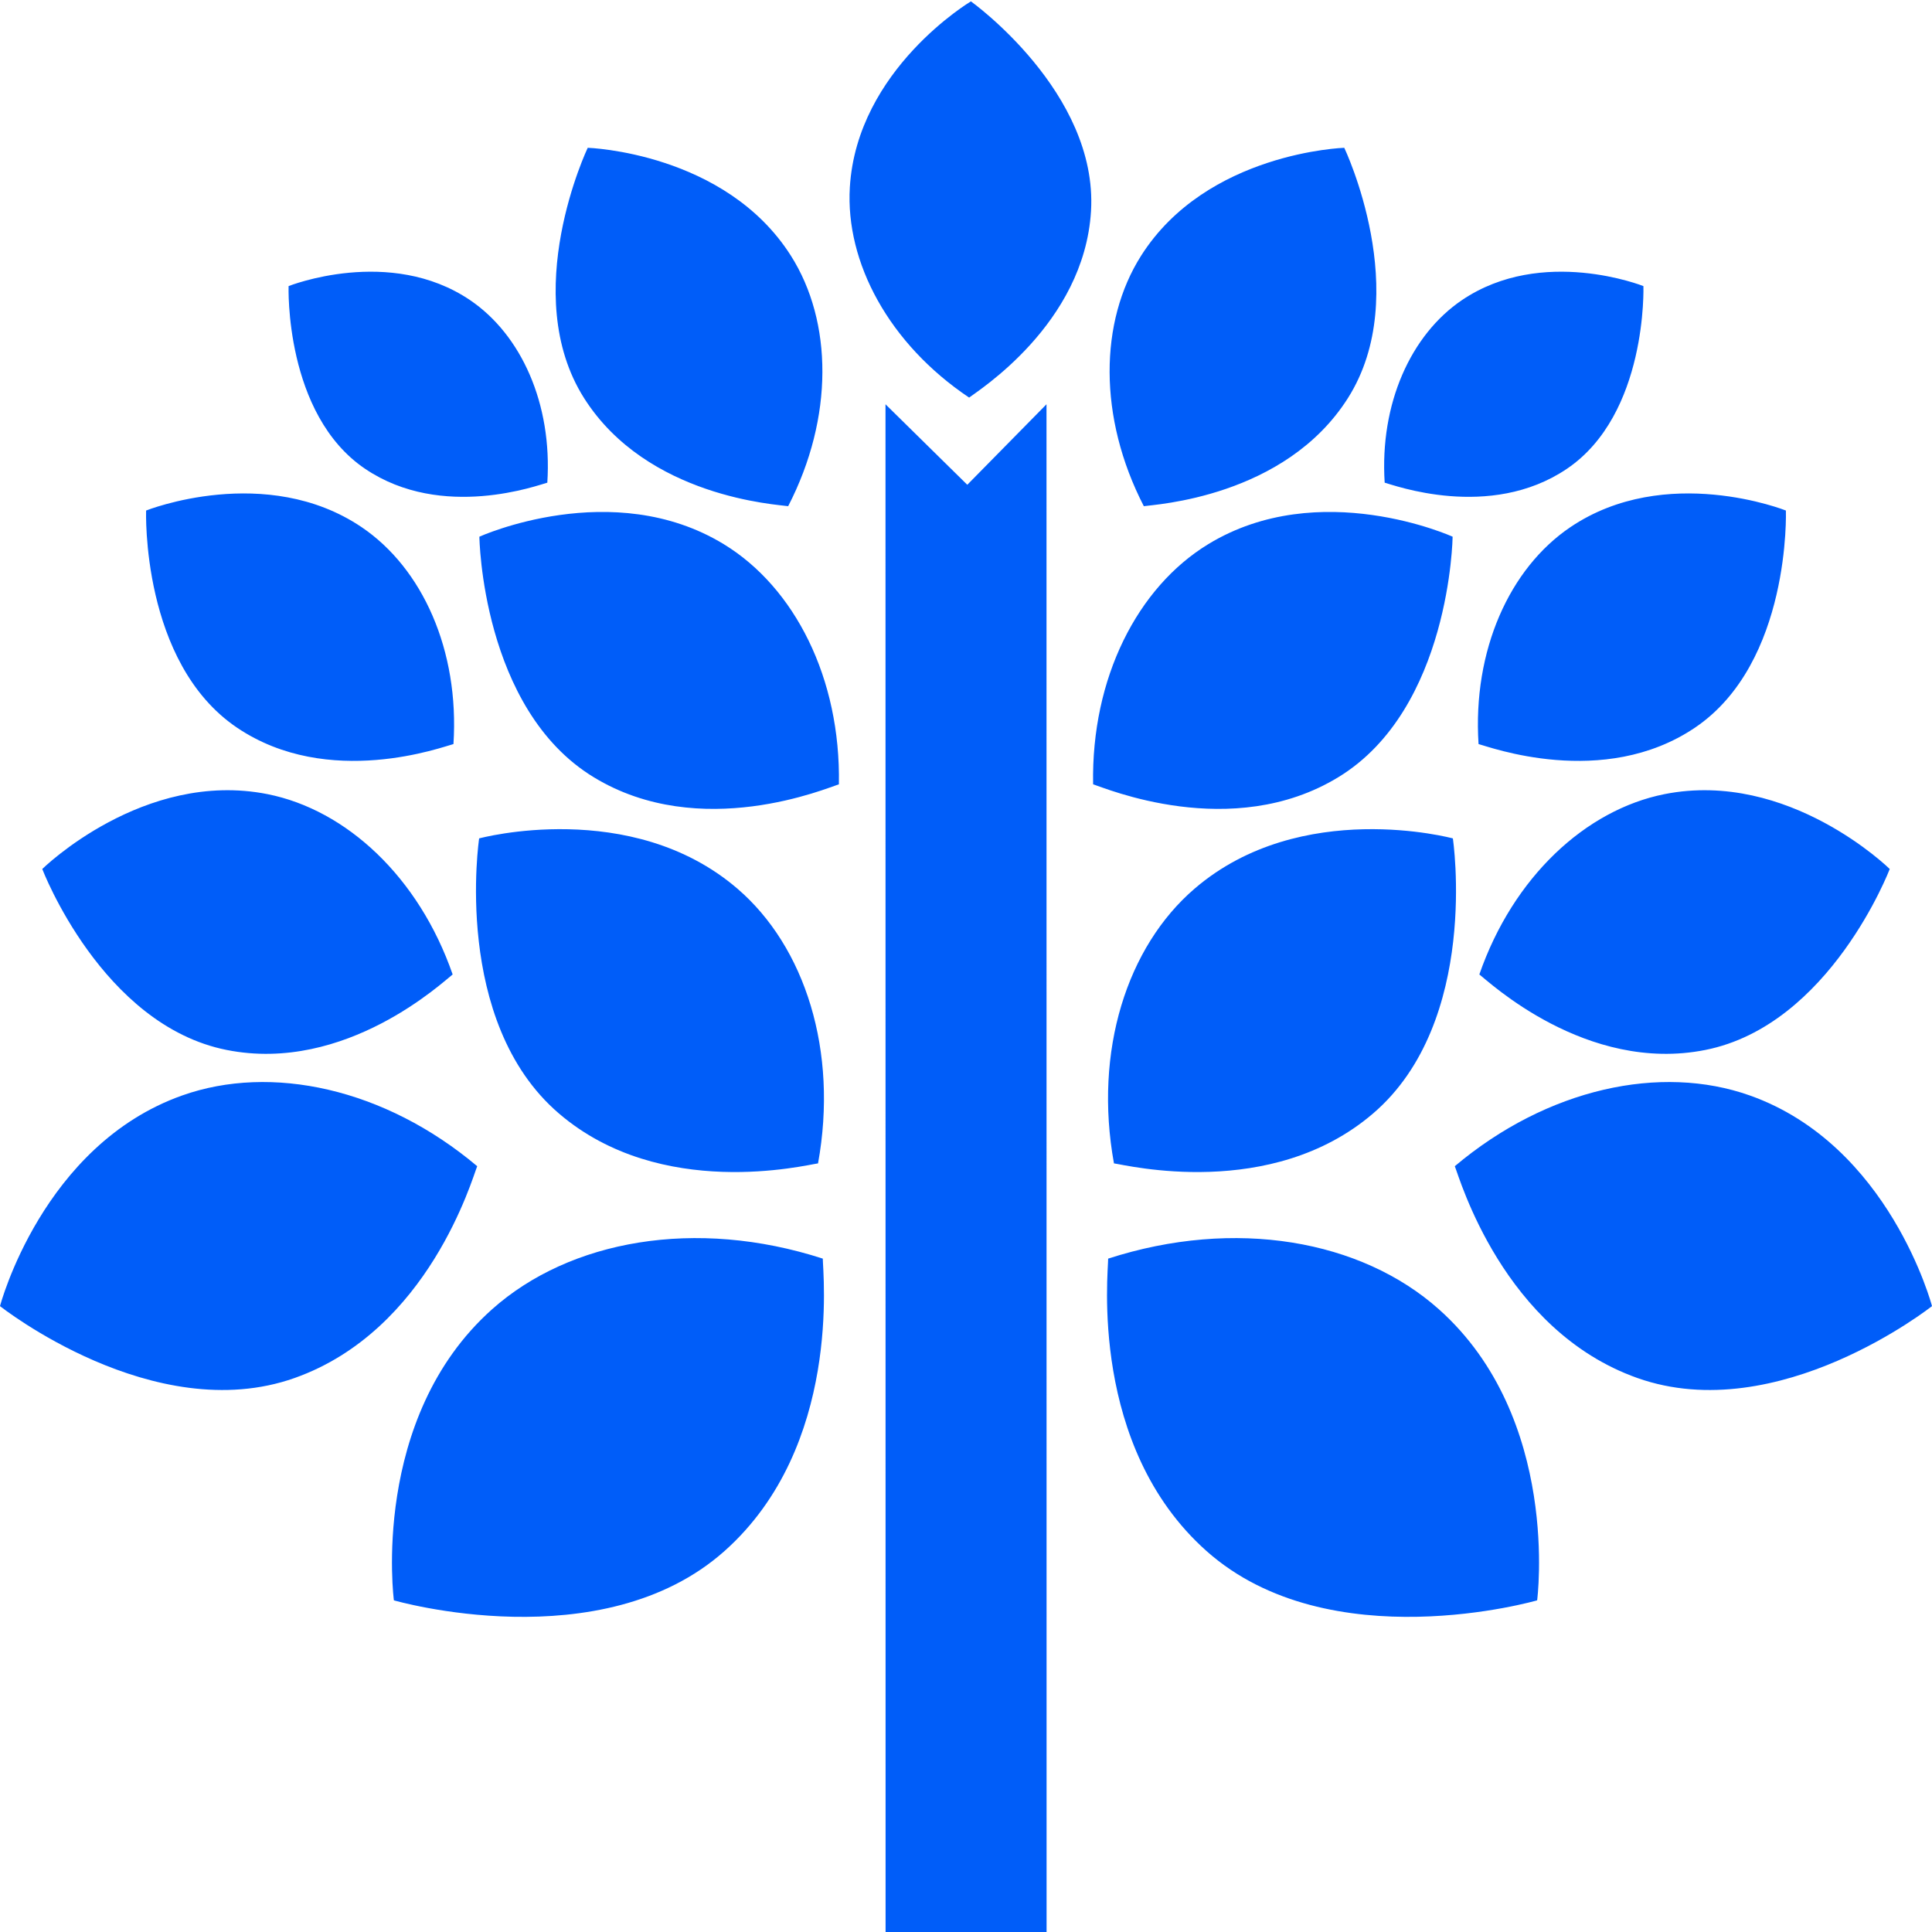 <svg width="24" height="24" viewBox="0 0 24 24" fill="none" xmlns="http://www.w3.org/2000/svg">
<g clip-path="url(#clip0_3_2)">
<path fill-rule="evenodd" clip-rule="evenodd" d="M13.001 24.022H11.001L11 5.022L12.016 6.022L13 5.022L13.001 24.022ZM10.221 15.635C8.643 15.125 7.079 15.403 6.113 16.264C4.594 17.618 4.893 19.88 4.893 19.88C4.893 19.88 7.473 20.629 9.002 19.266C10.46 17.966 10.221 15.809 10.221 15.635ZM13.766 15.635C15.344 15.125 16.908 15.403 17.874 16.264C19.393 17.618 19.095 19.88 19.095 19.88C19.095 19.88 16.515 20.629 14.986 19.266C13.527 17.966 13.767 15.809 13.766 15.635ZM18.072 14.487C19.222 13.518 20.631 13.216 21.736 13.608C23.475 14.224 24 16.225 24 16.225C24 16.225 22.09 17.738 20.34 17.118C18.671 16.526 18.132 14.633 18.072 14.487ZM5.928 14.487C4.778 13.518 3.369 13.216 2.264 13.608C0.525 14.224 0 16.225 0 16.225C0 16.225 1.91 17.738 3.66 17.118C5.329 16.526 5.868 14.633 5.928 14.487ZM10.162 14.452C10.415 13.055 10 11.759 9.159 11.038C7.837 9.904 5.952 10.415 5.952 10.415C5.952 10.415 5.611 12.689 6.942 13.831C8.211 14.92 10.014 14.471 10.162 14.452ZM13.838 14.452C13.585 13.055 14 11.759 14.841 11.038C16.163 9.904 18.048 10.415 18.048 10.415C18.048 10.415 18.389 12.689 17.058 13.831C15.789 14.92 13.986 14.471 13.838 14.452ZM18.377 12.105C18.797 10.895 19.697 10.06 20.677 9.865C22.219 9.559 23.475 10.795 23.475 10.795C23.475 10.795 22.735 12.735 21.184 13.043C19.703 13.338 18.485 12.186 18.377 12.105ZM5.623 12.105C5.203 10.895 4.303 10.06 3.323 9.865C1.781 9.559 0.525 10.795 0.525 10.795C0.525 10.795 1.265 12.735 2.816 13.043C4.297 13.338 5.515 12.186 5.623 12.105ZM13.579 9.743C13.555 8.423 14.13 7.296 15.009 6.76C16.391 5.917 18.045 6.667 18.045 6.667C18.045 6.667 18.018 8.806 16.626 9.654C15.299 10.464 13.711 9.782 13.579 9.743ZM10.421 9.743C10.445 8.423 9.87 7.296 8.991 6.76C7.609 5.917 5.955 6.667 5.955 6.667C5.955 6.667 5.982 8.806 7.374 9.654C8.701 10.464 10.289 9.782 10.421 9.743ZM5.633 9.243C5.708 8.078 5.247 7.059 4.493 6.549C3.306 5.747 1.815 6.342 1.815 6.342C1.815 6.342 1.75 8.232 2.944 9.039C4.084 9.809 5.514 9.272 5.633 9.243ZM18.367 9.243C18.292 8.078 18.753 7.059 19.507 6.549C20.694 5.747 22.185 6.342 22.185 6.342C22.185 6.342 22.25 8.232 21.056 9.039C19.916 9.809 18.486 9.272 18.367 9.243ZM14.209 6.288C13.64 5.184 13.656 3.995 14.175 3.177C14.991 1.89 16.699 1.836 16.699 1.836C16.699 1.836 17.565 3.651 16.744 4.946C15.96 6.182 14.337 6.267 14.209 6.288ZM9.791 6.288C10.36 5.184 10.344 3.995 9.825 3.177C9.009 1.89 7.301 1.836 7.301 1.836C7.301 1.836 6.435 3.651 7.256 4.946C8.04 6.182 9.663 6.267 9.791 6.288ZM6.799 5.996C6.862 5.015 6.474 4.158 5.839 3.728C4.841 3.053 3.585 3.554 3.585 3.554C3.585 3.554 3.531 5.145 4.536 5.824C5.495 6.472 6.699 6.021 6.799 5.996ZM17.201 5.996C17.138 5.015 17.526 4.158 18.161 3.728C19.159 3.053 20.415 3.554 20.415 3.554C20.415 3.554 20.469 5.145 19.464 5.824C18.505 6.472 17.301 6.021 17.201 5.996ZM12.039 4.939C11.044 4.272 10.501 3.26 10.557 2.327C10.645 0.86 12.061 0.017 12.061 0.017C12.061 0.017 13.641 1.145 13.553 2.622C13.468 4.03 12.138 4.86 12.039 4.939Z" fill="#005DF9"/>
</g>
<defs>
<clipPath id="clip0_3_2">
<rect width="24" height="24" fill="white"/>
</clipPath>
</defs>
</svg>
